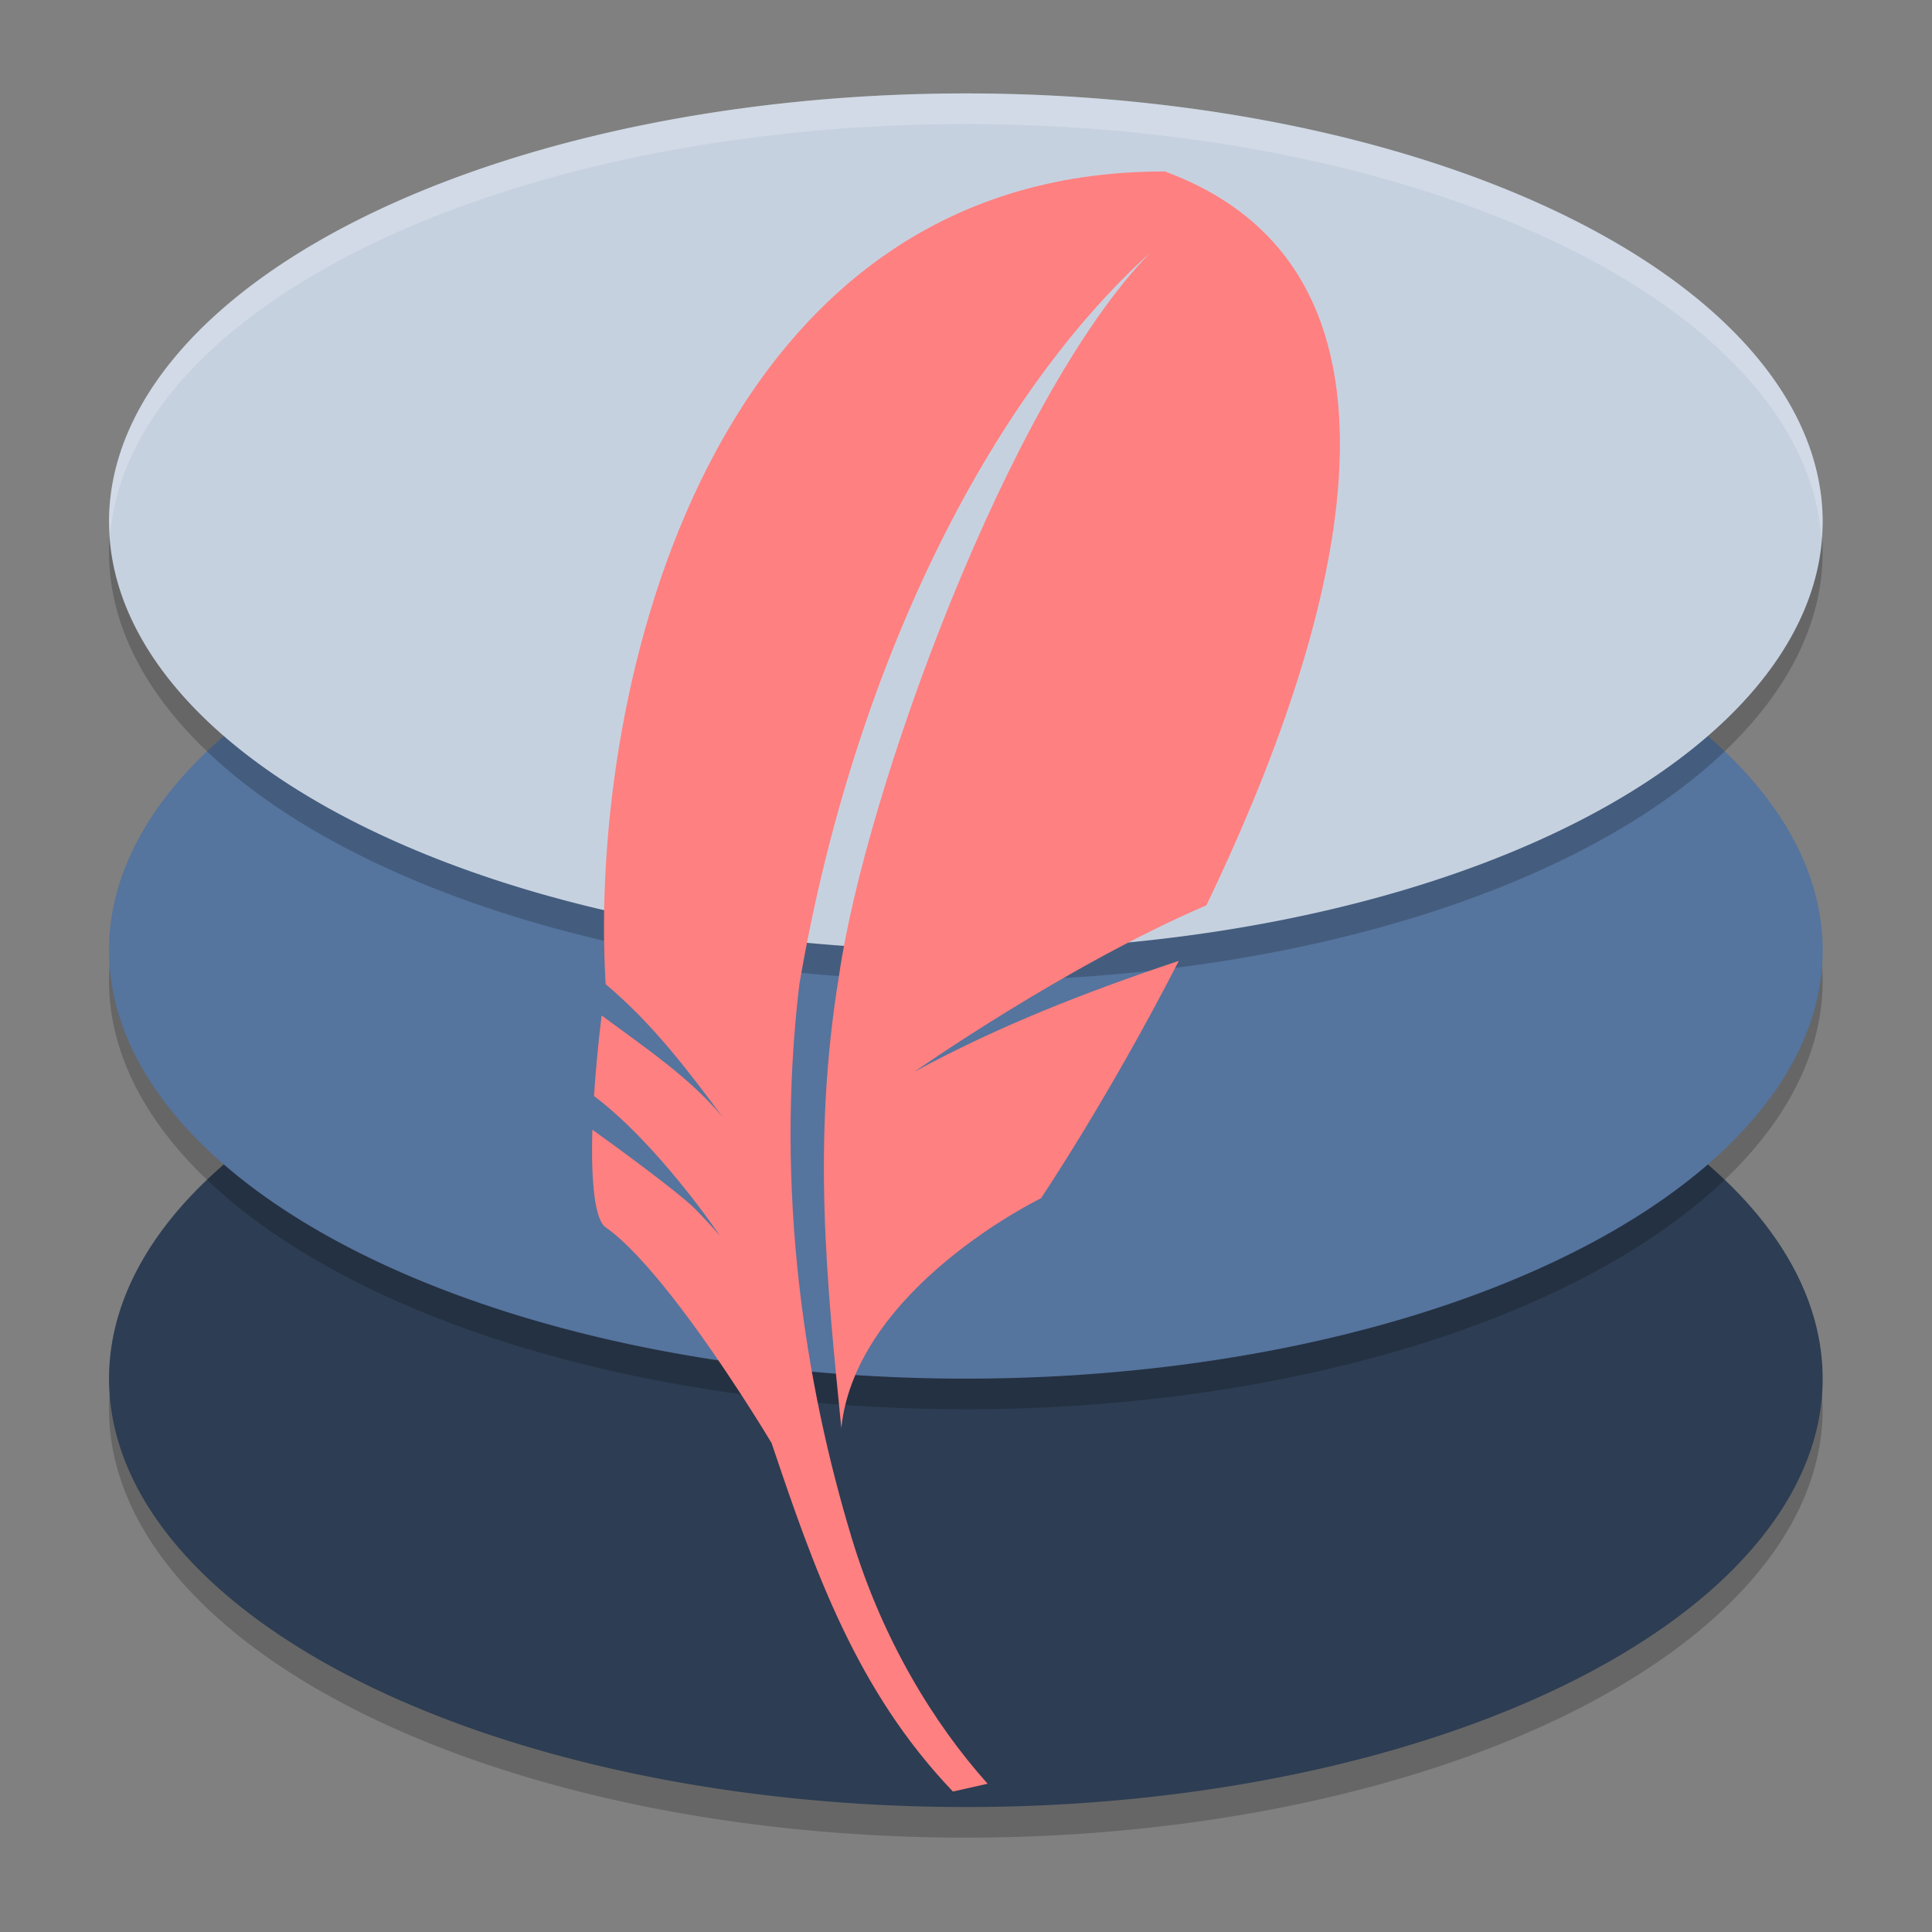 <?xml version="1.0" encoding="UTF-8" standalone="no"?>
<svg
   width="62"
   height="62"
   version="1.1"
   id="svg7"
   sodipodi:docname="sqlitestudio.svg"
   inkscape:version="1.4 (unknown)"
   xmlns:inkscape="http://www.inkscape.org/namespaces/inkscape"
   xmlns:sodipodi="http://sodipodi.sourceforge.net/DTD/sodipodi-0.dtd"
   xmlns="http://www.w3.org/2000/svg"
   xmlns:svg="http://www.w3.org/2000/svg">
  <rect width="100%" height="100%" fill="#808080" stroke="none"/>
  <defs
     id="defs7" />
  <sodipodi:namedview
     id="namedview7"
     pagecolor="#ffffff"
     bordercolor="#000000"
     borderopacity="0.25"
     inkscape:showpageshadow="2"
     inkscape:pageopacity="0.0"
     inkscape:pagecheckerboard="0"
     inkscape:deskcolor="#d1d1d1"
     inkscape:zoom="6.0546875"
     inkscape:cx="43.850323"
     inkscape:cy="31.132903"
     inkscape:window-width="1920"
     inkscape:window-height="998"
     inkscape:window-x="0"
     inkscape:window-y="0"
     inkscape:window-maximized="1"
     inkscape:current-layer="svg7" />
  <g
     id="g7"
     transform="matrix(0.982,0,0,0.982,-0.429,-0.93)">
    <path
       style="opacity:0.2"
       d="M 32,33 A 28,14 0 0 0 4,47 28,14 0 0 0 32,61 28,14 0 0 0 60,47 28,14 0 0 0 32,33 Z"
       id="path1" />
    <path
       style="fill:#2d3d53;fill-opacity:1"
       d="M 32,32 A 28,14 0 0 0 4,46 28,14 0 0 0 32,60 28,14 0 0 0 60,46 28,14 0 0 0 32,32 Z"
       id="path2" />
    <path
       style="opacity:0.2"
       d="M 32,19 A 28,14 0 0 0 4,33 28,14 0 0 0 32,47 28,14 0 0 0 60,33 28,14 0 0 0 32,19 Z"
       id="path3" />
    <path
       style="fill:#55749e;fill-opacity:1"
       d="M 32,18 A 28,14 0 0 0 4,32 28,14 0 0 0 32,46 28,14 0 0 0 60,32 28,14 0 0 0 32,18 Z"
       id="path4" />
    <path
       style="opacity:0.2"
       d="M 32,5 A 28,14 0 0 0 4,19 28,14 0 0 0 32,33 28,14 0 0 0 60,19 28,14 0 0 0 32,5 Z"
       id="path5" />
    <path
       style="fill:#c6d1e0;fill-opacity:1"
       d="M 32,4 A 28,14 0 0 0 4,18 28,14 0 0 0 32,32 28,14 0 0 0 60,18 28,14 0 0 0 32,4 Z"
       id="path6" />
    <path
       style="opacity:0.2;fill:#ffffff"
       d="M 32,4 A 28,14 0 0 0 4,18 28,14 0 0 0 4.041,18.41 28,14 0 0 1 32,5 28,14 0 0 1 59.953,18.537 28,14 0 0 0 60,18 28,14 0 0 0 32,4 Z"
       id="path7" />
  </g>
  <path
     id="path37"
     d="M 37.345,5.504 C 22.783,5.488 18.866,22.073 19.436,31.583 c 1.534,1.29 2.699,2.844 3.745,4.256 -1.042,-1.254 -2.468,-2.21 -3.875,-3.252 -0.112,0.934 -0.194,1.804 -0.244,2.586 2.072,1.556 4.051,4.496 4.051,4.496 0,0 -0.148,-0.188 -0.756,-0.824 -0.54,-0.564 -2.811,-2.208 -3.347,-2.592 -0.052,1.748 0.092,2.898 0.42,3.128 0.634,0.444 1.382,1.272 2.114,2.202 1.65,2.096 3.217,4.726 3.217,4.726 1.366,4.054 2.711,7.932 5.819,11.183 l 1.114,-0.25 C 29.95,55.295 28.31,52.592 27.335,49.364 25.839,44.43 24.861,38.256 25.651,31.594 27.383,21.444 31.738,12.789 36.897,8.123 32.35,12.807 27.779,25.434 26.931,31.27 c -0.888,5.386 -0.39,9.93 0.068,14.556 0.466,-4.492 6.407,-7.372 6.407,-7.372 0,0 2.154,-3.194 4.423,-7.618 -2.973,0.992 -5.809,2.1 -8.484,3.558 0,0 4.853,-3.402 9.37,-5.342 C 42.816,20.523 46.405,8.789 37.349,5.491"
     fill="#24abeb"
     stroke-width="2"
     style="fill:#ff8080" />
</svg>
